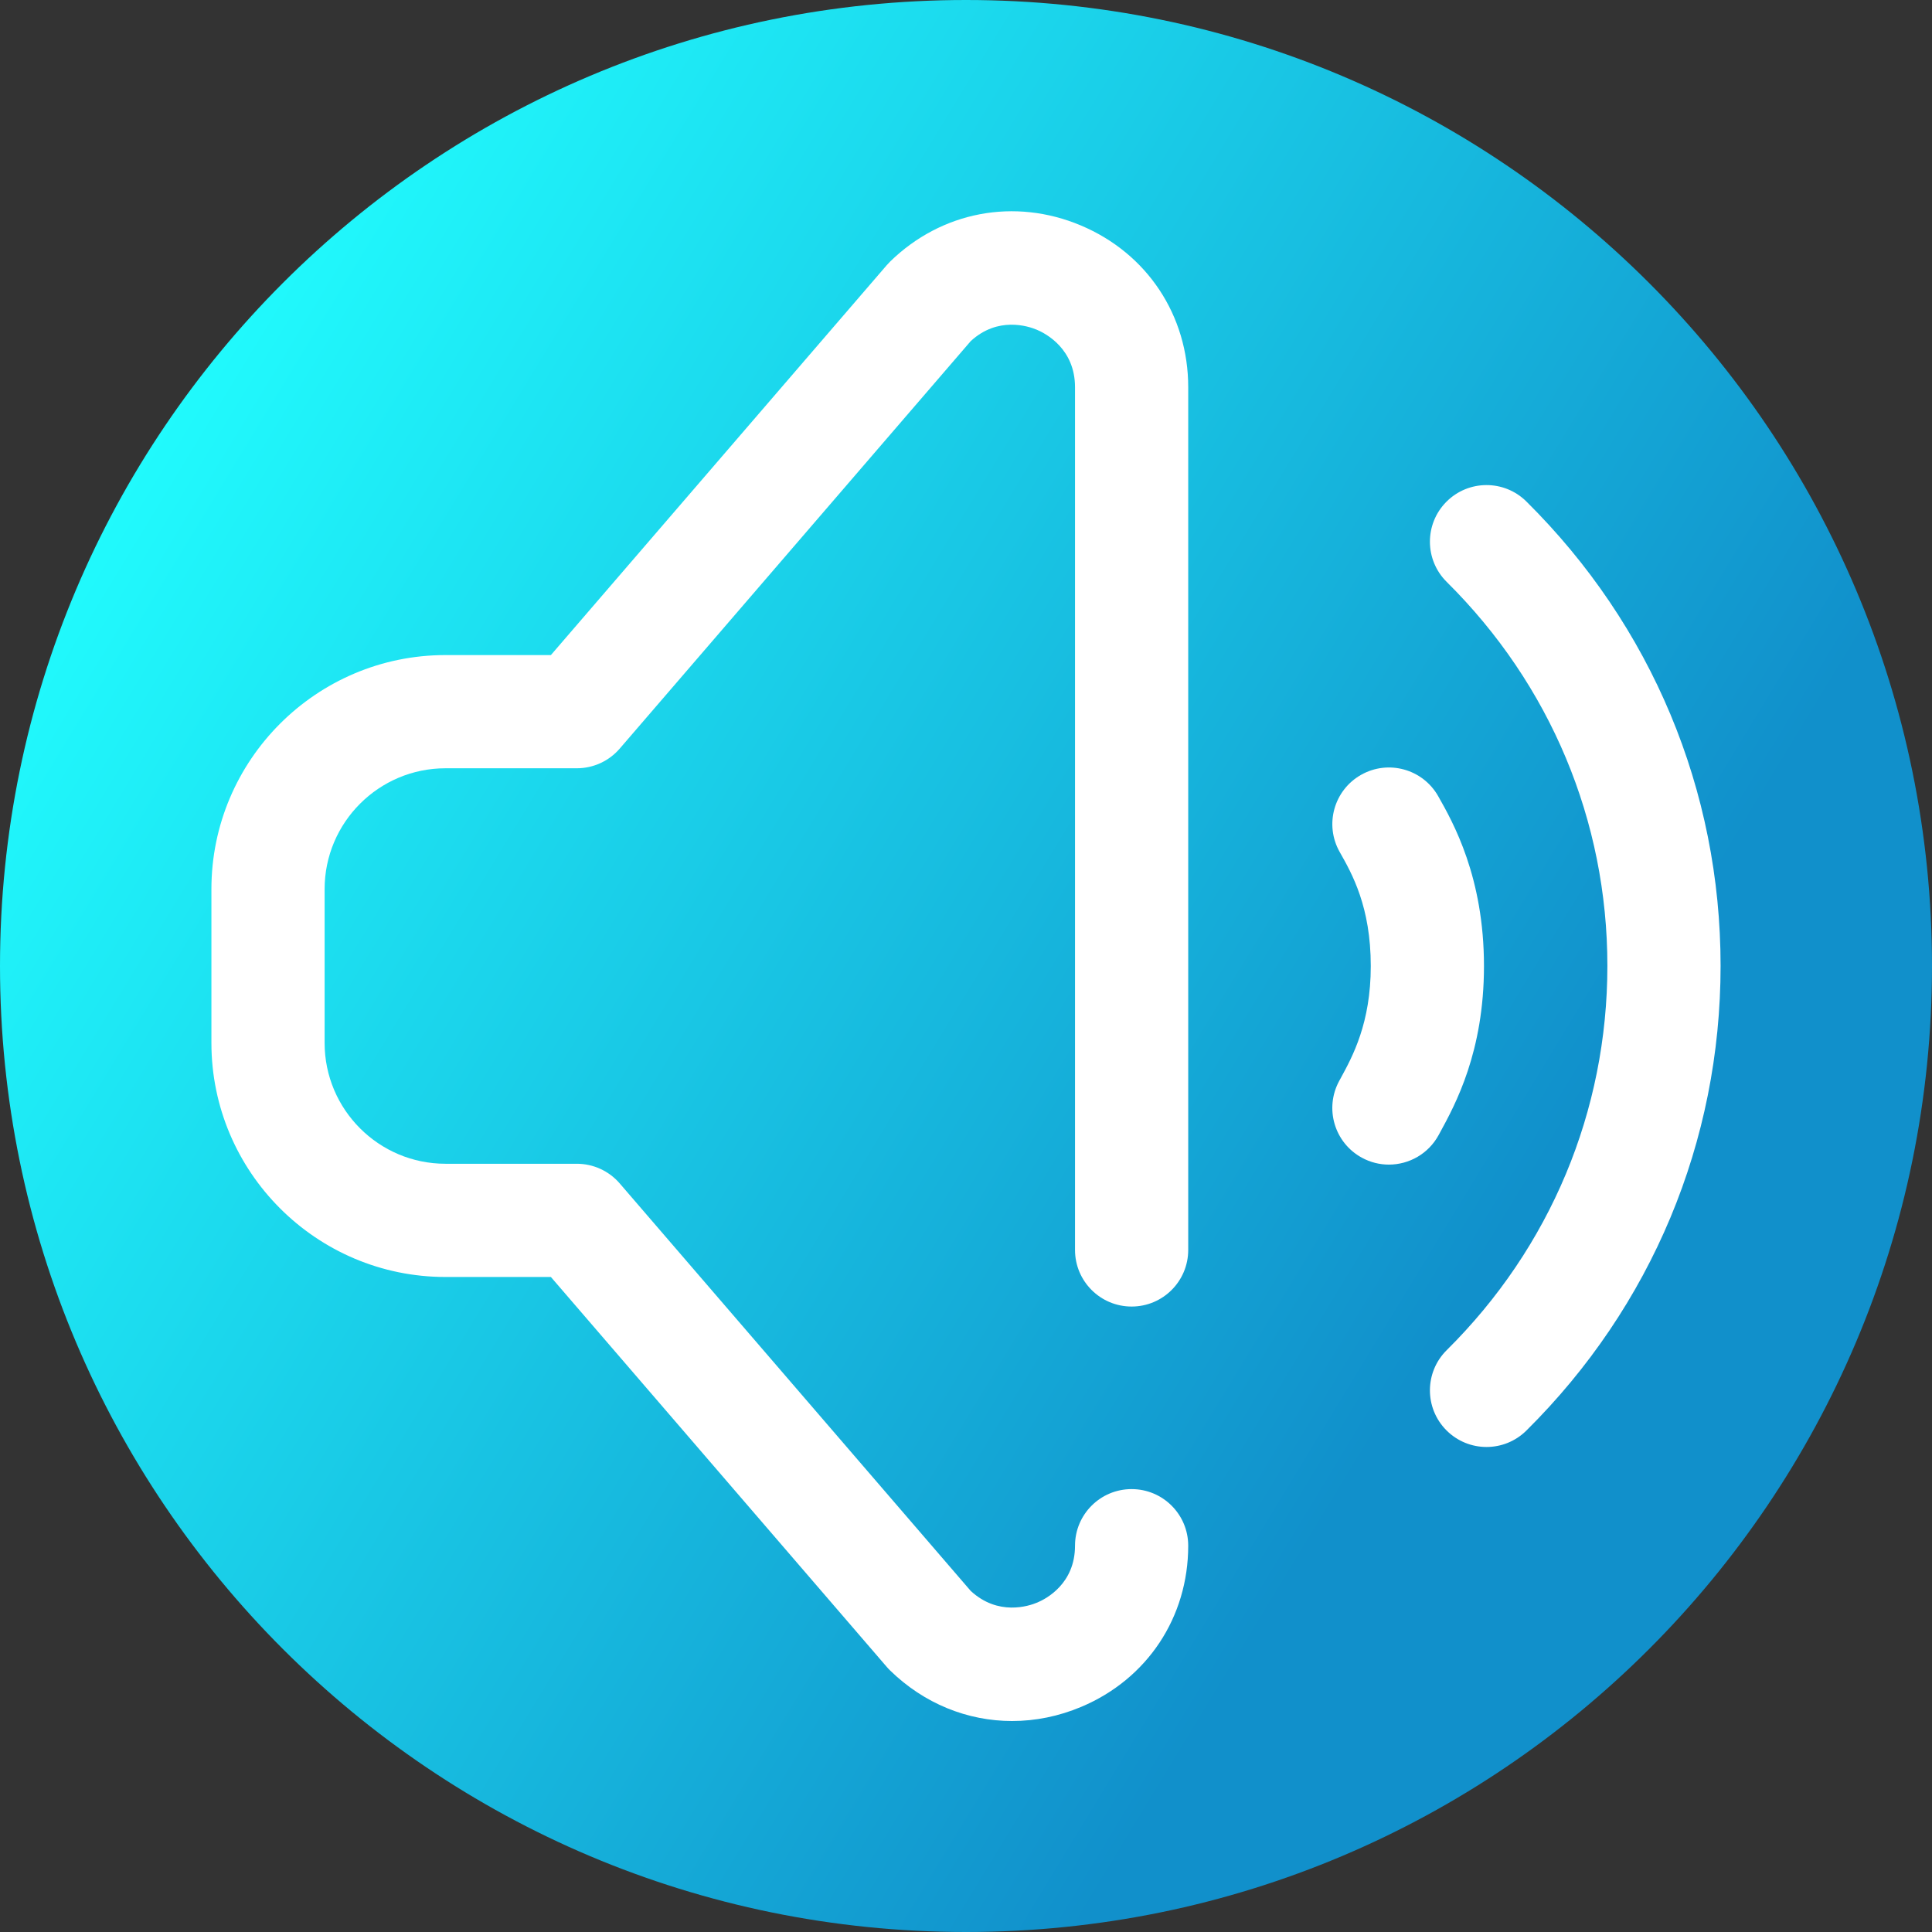 <svg viewBox="0 0 512 512" xmlns="http://www.w3.org/2000/svg" xmlns:xlink="http://www.w3.org/1999/xlink"><rect x="0" y="0" width="512" height="512" fill="#333333" stroke="none"/><linearGradient id="a" gradientUnits="userSpaceOnUse" x1="9.5%" x2="100%" y1="13%" y2="68%"><stop offset="0" stop-color="#21ffff"/><stop offset="0.8" stop-color="#1190cb"/></linearGradient><path d="m512 256c0 141.387-114.613 256-256 256s-256-114.613-256-256 114.613-256 256-256 256 114.613 256 256zm0 0" fill="url(#a)"/><g fill="#fff"><path d="m368.066 308.633c-2.418 0-4.871-.586-7.145-1.824-7.281-3.953-9.977-13.059-6.023-20.34l.383-.703c3.184-5.832 7.988-14.648 7.988-29.754 0-15.691-4.953-24.438-8.234-30.223-4.086-7.211-1.551-16.363 5.656-20.445 7.207-4.086 16.359-1.555 20.445 5.652 3.938 6.953 12.133 21.414 12.133 45.016 0 22.75-7.578 36.648-11.648 44.117l-.359.66c-2.719 5.004-7.871 7.844-13.195 7.844zm0 0"/><path d="m393.945 383.465c-3.863 0-7.723-1.484-10.656-4.445-5.832-5.887-5.785-15.383.102-21.215 27.457-27.199 42.582-63.371 42.582-101.859 0-38.406-15.125-74.535-42.582-101.734-5.887-5.832-5.934-15.328-.102-21.215 5.828-5.887 15.328-5.93 21.211-.102 33.191 32.875 51.473 76.578 51.473 123.051 0 46.555-18.281 90.297-51.473 123.176-2.922 2.895-6.738 4.344-10.555 4.344zm0 0"/><path d="m268.23 456.09c-11.824 0-23.32-4.598-32.328-13.387-.312-.301-.609-.617-.895-.949l-89.016-103.34h-27.938c-34.203 0-62.027-27.824-62.027-62.027v-40.758c0-34.199 27.824-62.027 62.027-62.027h27.938l89.016-103.34c.285-.332.582-.648.895-.953 13.633-13.293 32.996-16.953 50.543-9.559 17.547 7.398 28.445 23.82 28.445 42.863v228.637c0 8.285-6.715 15-15 15s-15-6.715-15-15v-228.637c0-10.168-7.73-14.219-10.102-15.219-2.324-.98-10.355-3.605-17.535 3.008l-93.02 107.988c-2.852 3.309-7 5.211-11.367 5.211h-34.812c-17.66 0-32.027 14.367-32.027 32.027v40.758c0 17.66 14.367 32.023 32.027 32.023h34.812c4.367 0 8.516 1.902 11.367 5.211l93.02 107.992c7.254 6.688 15.332 4.051 17.672 3.062 2.336-.984 9.965-4.984 9.965-15.047 0-8.285 6.715-15 15-15s15 6.715 15 15c0 18.969-10.848 35.328-28.312 42.691-6 2.531-12.219 3.77-18.348 3.77zm0 0"/></g></svg>